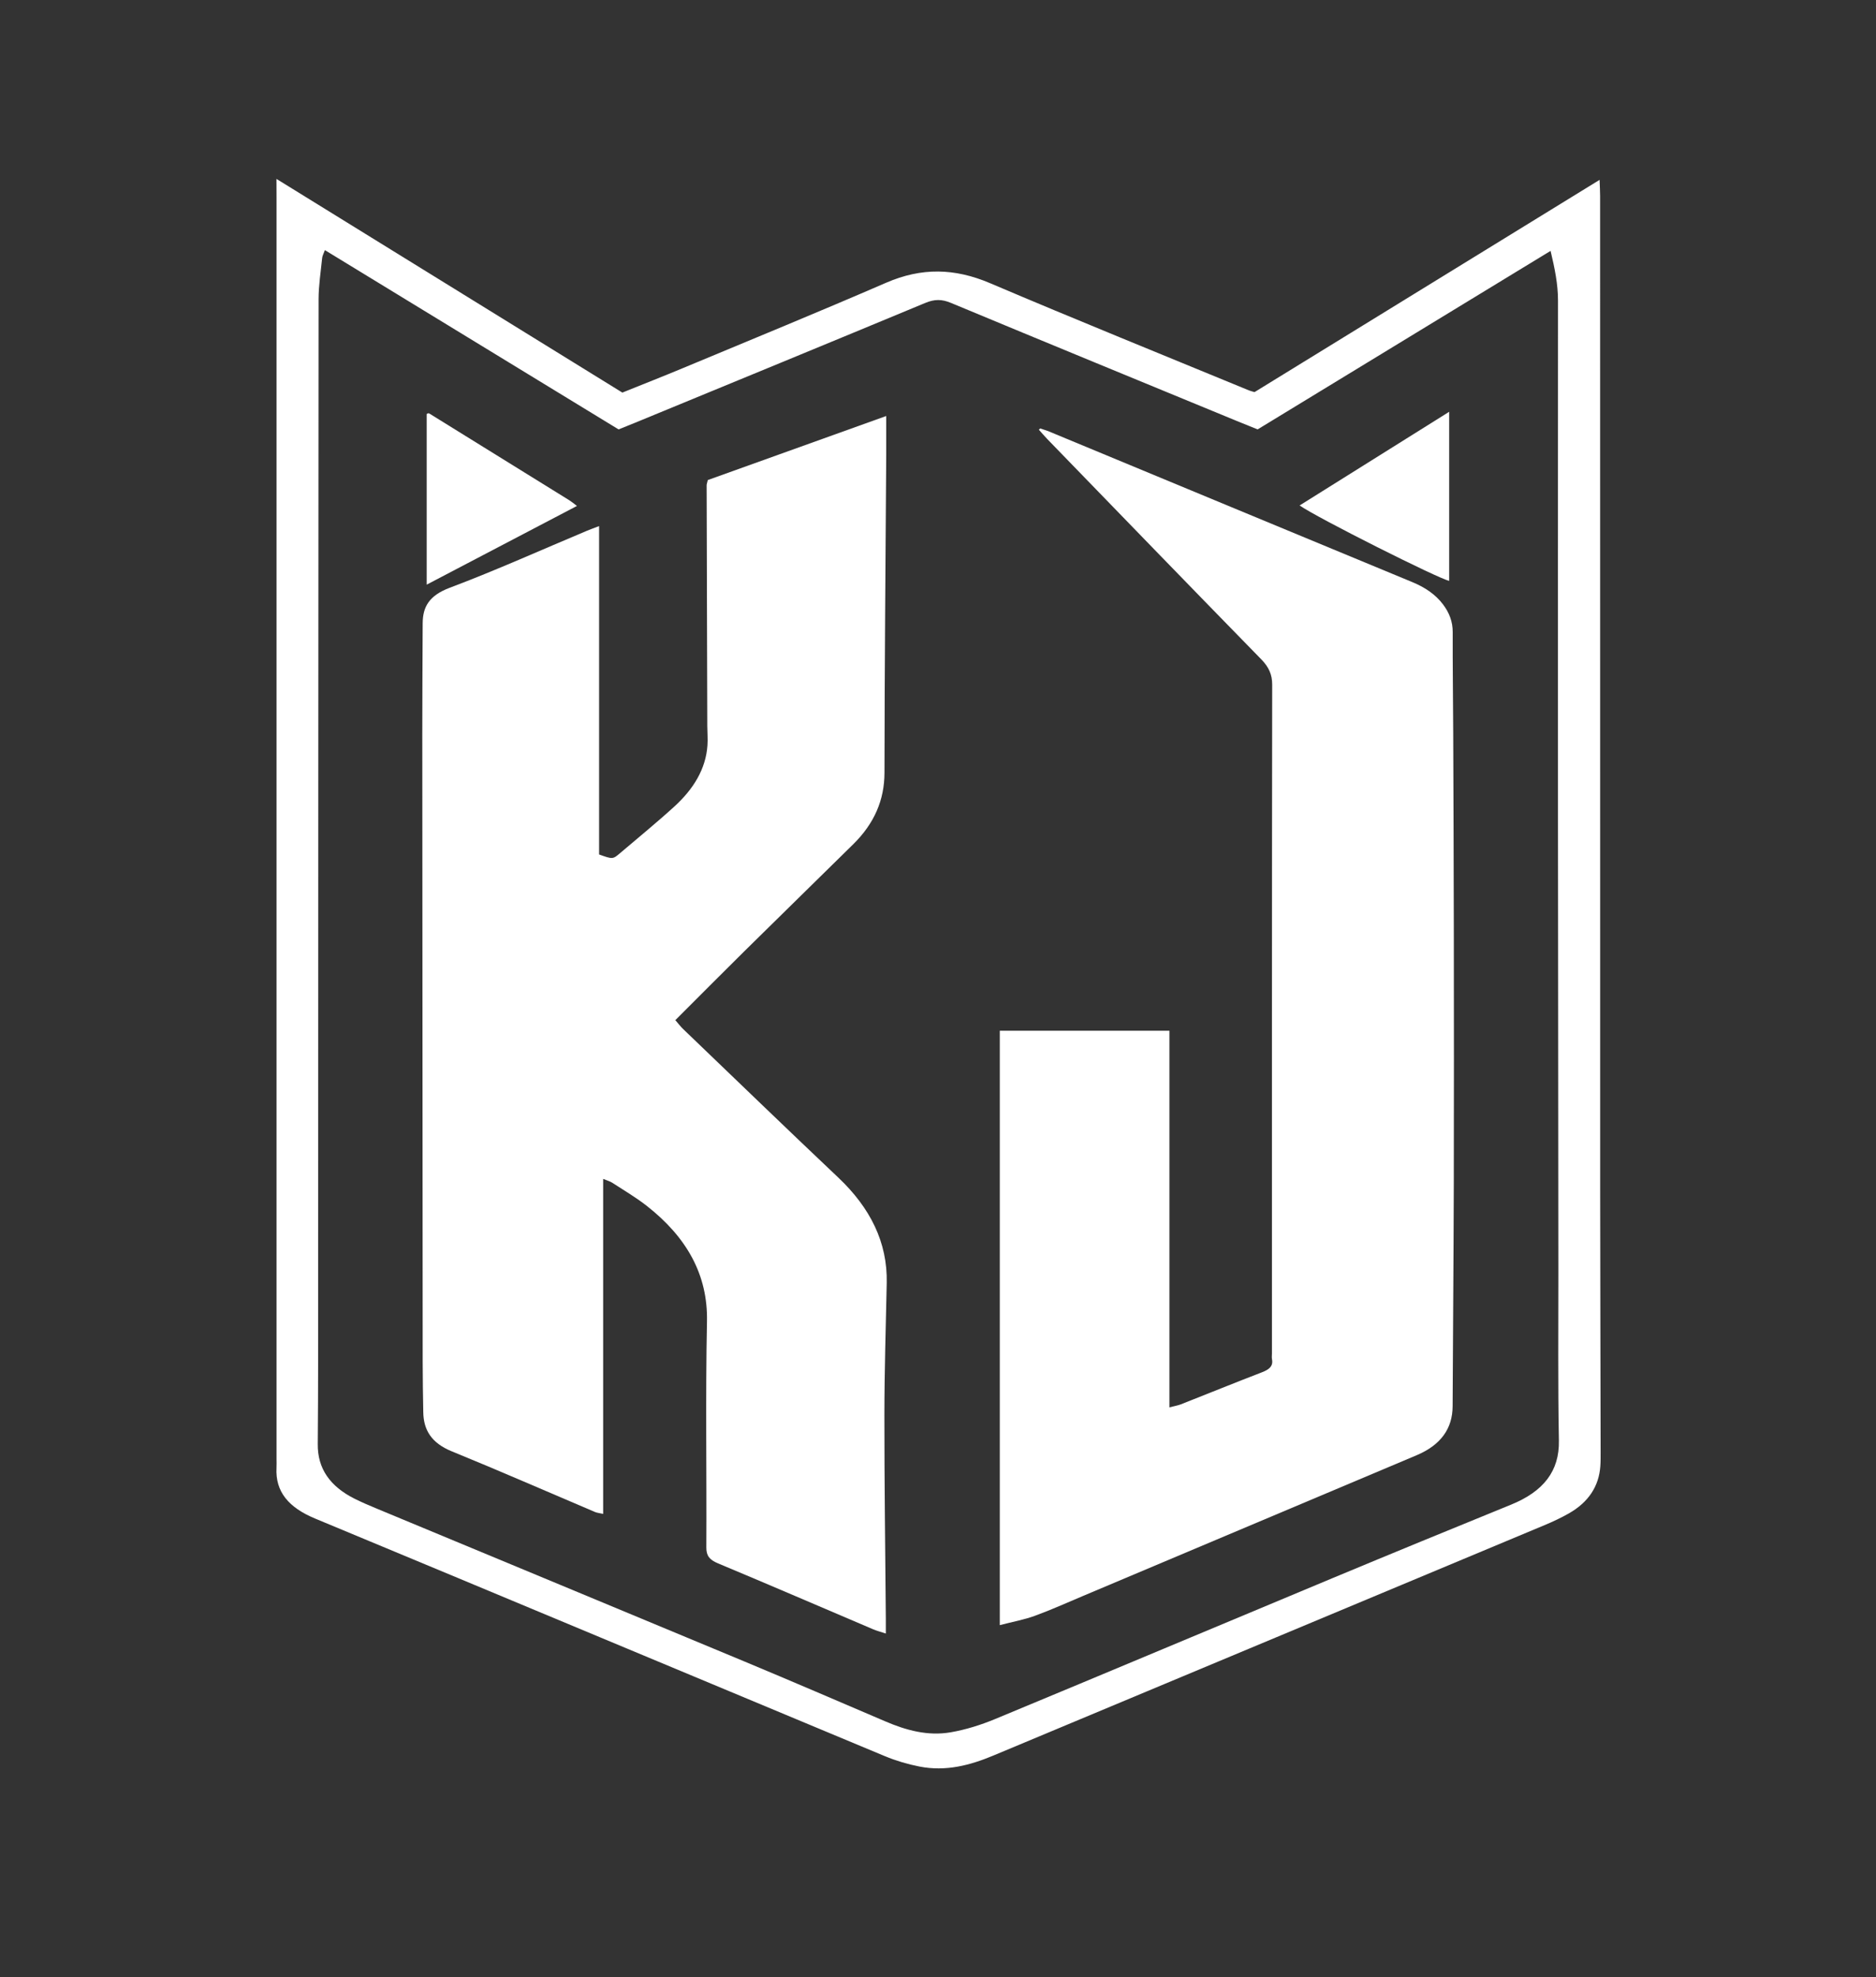 <?xml version="1.0" encoding="utf-8"?>
<!-- Generator: Adobe Illustrator 26.4.1, SVG Export Plug-In . SVG Version: 6.00 Build 0)  -->
<svg version="1.1" id="Capa_1" xmlns="http://www.w3.org/2000/svg" xmlns:xlink="http://www.w3.org/1999/xlink" x="0px" y="0px"
	 viewBox="0 0 708.34 746.35" style="enable-background:new 0 0 708.34 746.35;" xml:space="preserve">
<rect x="0" y="0" width="708.34" height="746.35" fill="#333333" stroke="none"/>
<style type="text/css">
	.st0{fill:#FFFFFF;}
</style>
<g>
	<path class="st0" d="M104.39,67.54c44.18,27.29,87.26,53.89,130.6,80.66c7.71-3.11,15.41-6.13,23.01-9.3
		c25.56-10.66,51.22-21.17,76.57-32.16c13.41-5.81,25.86-5.55,39.29,0.17c32.39,13.79,65.13,27.02,97.74,40.47
		c0.49,0.2,1.03,0.32,2.08,0.64c42.96-26.42,86.13-52.97,130.29-80.12c0.09,2.59,0.2,4.33,0.2,6.07
		c0.01,65.77,0.01,131.55,0.01,197.32c0,59.5-0.02,119.01,0.01,178.51c0.02,32.73,0.12,65.47,0.17,98.2c0,1.83,0.02,3.67-0.11,5.5
		c-0.54,7.48-4.37,13.54-11.92,17.82c-2.9,1.65-5.99,3.1-9.14,4.41c-69.35,29-138.72,57.96-208.07,86.96
		c-8.84,3.7-17.98,6.13-27.94,4.17c-4.48-0.88-8.94-2.2-13.05-3.91c-71.73-29.87-143.37-59.89-215.14-89.7
		c-9.94-4.13-15.1-10.07-14.59-19.24c0.06-1.07,0.01-2.14,0.01-3.21c0-158.78,0-317.55,0-476.33
		C104.39,72.52,104.39,70.6,104.39,67.54z M122.67,94.42c-0.46,1.3-0.95,2.12-1.03,2.97c-0.52,5.18-1.34,10.36-1.35,15.54
		c-0.11,122.52-0.12,245.04-0.16,367.56c-0.01,21.57,0.03,43.13-0.15,64.7c-0.08,9.12,4.55,15.88,13.9,20.57
		c2.7,1.35,5.52,2.55,8.34,3.72c46.34,19.27,92.71,38.48,139.03,57.79c17.76,7.41,35.4,15,53.07,22.56
		c7.78,3.33,15.96,5.61,24.69,4.1c5.74-1,11.42-2.8,16.68-4.98c42.54-17.64,84.95-35.5,127.45-53.21
		c22.41-9.34,44.89-18.57,67.41-27.74c12.26-4.99,18.27-12.68,18.06-24.15c-0.4-21.41-0.18-42.83-0.2-64.24
		c-0.06-56.75-0.12-113.49-0.15-170.24c-0.03-65.31-0.01-130.63,0.01-195.94c0-6.1-1.21-12.05-2.8-18.72
		c-37.31,22.73-74.02,45.09-110.62,67.39c-3.01-1.22-5.51-2.21-8-3.24c-35.94-14.81-71.91-29.58-107.78-44.51
		c-3.55-1.48-6.25-1.43-9.76,0.03c-36.54,15.19-73.18,30.24-109.79,45.32c-1.96,0.81-3.94,1.59-5.96,2.4
		C196.55,139.51,159.81,117.09,122.67,94.42z"/>
	<path class="st0" d="M334.62,157.04c0,5.3,0.02,9.87,0,14.45c-0.24,40.07-0.62,80.14-0.66,120.21
		c-0.01,10.31-3.86,19.18-11.79,26.99c-13.71,13.51-27.51,26.97-41.21,40.49c-8.68,8.57-17.26,17.22-25.97,25.92
		c1.23,1.41,1.98,2.43,2.92,3.33c19.5,18.7,38.91,37.47,58.57,56.06c12.13,11.46,18.64,24.51,18.33,39.76
		c-0.34,16.67-0.87,33.33-0.88,50c-0.02,25.54,0.34,51.08,0.54,76.62c0.01,1.67,0,3.35,0,5.78c-1.99-0.66-3.47-1.03-4.82-1.61
		c-19.51-8.3-38.95-16.7-58.53-24.87c-3.33-1.39-4.43-2.96-4.42-5.99c0.15-28.45-0.34-56.91,0.24-85.35
		c0.36-17.62-7.64-31.8-22.79-43.66c-4.03-3.15-8.6-5.84-12.98-8.69c-0.8-0.52-1.85-0.8-3.43-1.45c0,42.42,0,84.25,0,126.46
		c-1.4-0.32-2.31-0.39-3.07-0.71c-18.03-7.65-35.93-15.5-54.1-22.91c-7.77-3.17-10.64-8.15-10.75-14.76
		c-0.11-6.27-0.22-12.54-0.22-18.81c-0.06-79.08-0.12-158.16-0.15-237.23c-0.01-13.31,0.09-26.61,0.14-39.92
		c0-0.61,0-1.22,0.01-1.84c0.02-6.21,2.42-10.5,10.21-13.43c17.58-6.63,34.58-14.29,51.82-21.52c1.29-0.54,2.62-1.01,4.58-1.76
		c0,41.74,0,82.94,0,123.96c5.14,1.84,5.16,1.85,8-0.57c6.85-5.84,13.87-11.55,20.46-17.57c7.14-6.52,11.83-14.09,12.45-23.03
		c0.17-2.43-0.05-4.88-0.06-7.33c-0.09-30.28-0.18-60.56-0.25-90.85c0-0.45,0.19-0.9,0.44-1.99
		C289.16,173.37,311.42,165.37,334.62,157.04z"/>
	<path class="st0" d="M392.75,161.74c1.14,0.39,2.33,0.72,3.43,1.18c45.7,18.95,91.39,37.92,137.12,56.84
		c4.8,1.99,8.71,4.64,11.55,8.39c2.41,3.19,3.67,6.58,3.66,10.41c-0.04,12.69,0.14,25.39,0.19,38.09c0.1,25.24,0.2,50.48,0.23,75.71
		c0.04,31.51,0.07,63.02-0.01,94.52c-0.07,27.99-0.32,55.98-0.44,83.97c-0.04,8.44-4.45,14.64-13.63,18.51
		c-42.07,17.74-84.13,35.49-126.2,53.22c-5.96,2.51-11.85,5.18-17.97,7.4c-4,1.46-8.37,2.25-13.18,3.5c0-75.23,0-149.64,0-224.38
		c21.16,0,42.28,0,64.05,0c0,47.29,0,94.49,0,142.17c1.94-0.5,3.18-0.7,4.29-1.13c10.24-4.03,20.42-8.17,30.7-12.13
		c2.72-1.05,4.23-2.32,3.74-4.87c-0.14-0.75-0.02-1.53-0.02-2.29c0-84.13-0.03-168.27,0.09-252.4c0.01-3.76-1.24-6.6-4.1-9.53
		c-27.05-27.67-53.94-55.46-80.86-83.22c-1.09-1.13-2.09-2.32-3.13-3.49C392.41,162.05,392.58,161.9,392.75,161.74z"/>
	<path class="st0" d="M161.11,220.7c0-22.1,0-43.24,0-64.4c0.1-0.06,0.24-0.18,0.41-0.23c0.15-0.05,0.4-0.08,0.5-0.02
		c17.66,10.93,35.32,21.86,52.96,32.81c0.86,0.54,1.62,1.19,2.87,2.13C198.97,200.88,180.45,210.58,161.11,220.7z"/>
	<path class="st0" d="M547.18,155.45c0,21.84,0,42.83,0,63.81c-3.63-0.59-49.98-23.86-56.47-28.45
		C509.34,179.15,527.88,167.54,547.18,155.45z"/>
</g>
</svg>
